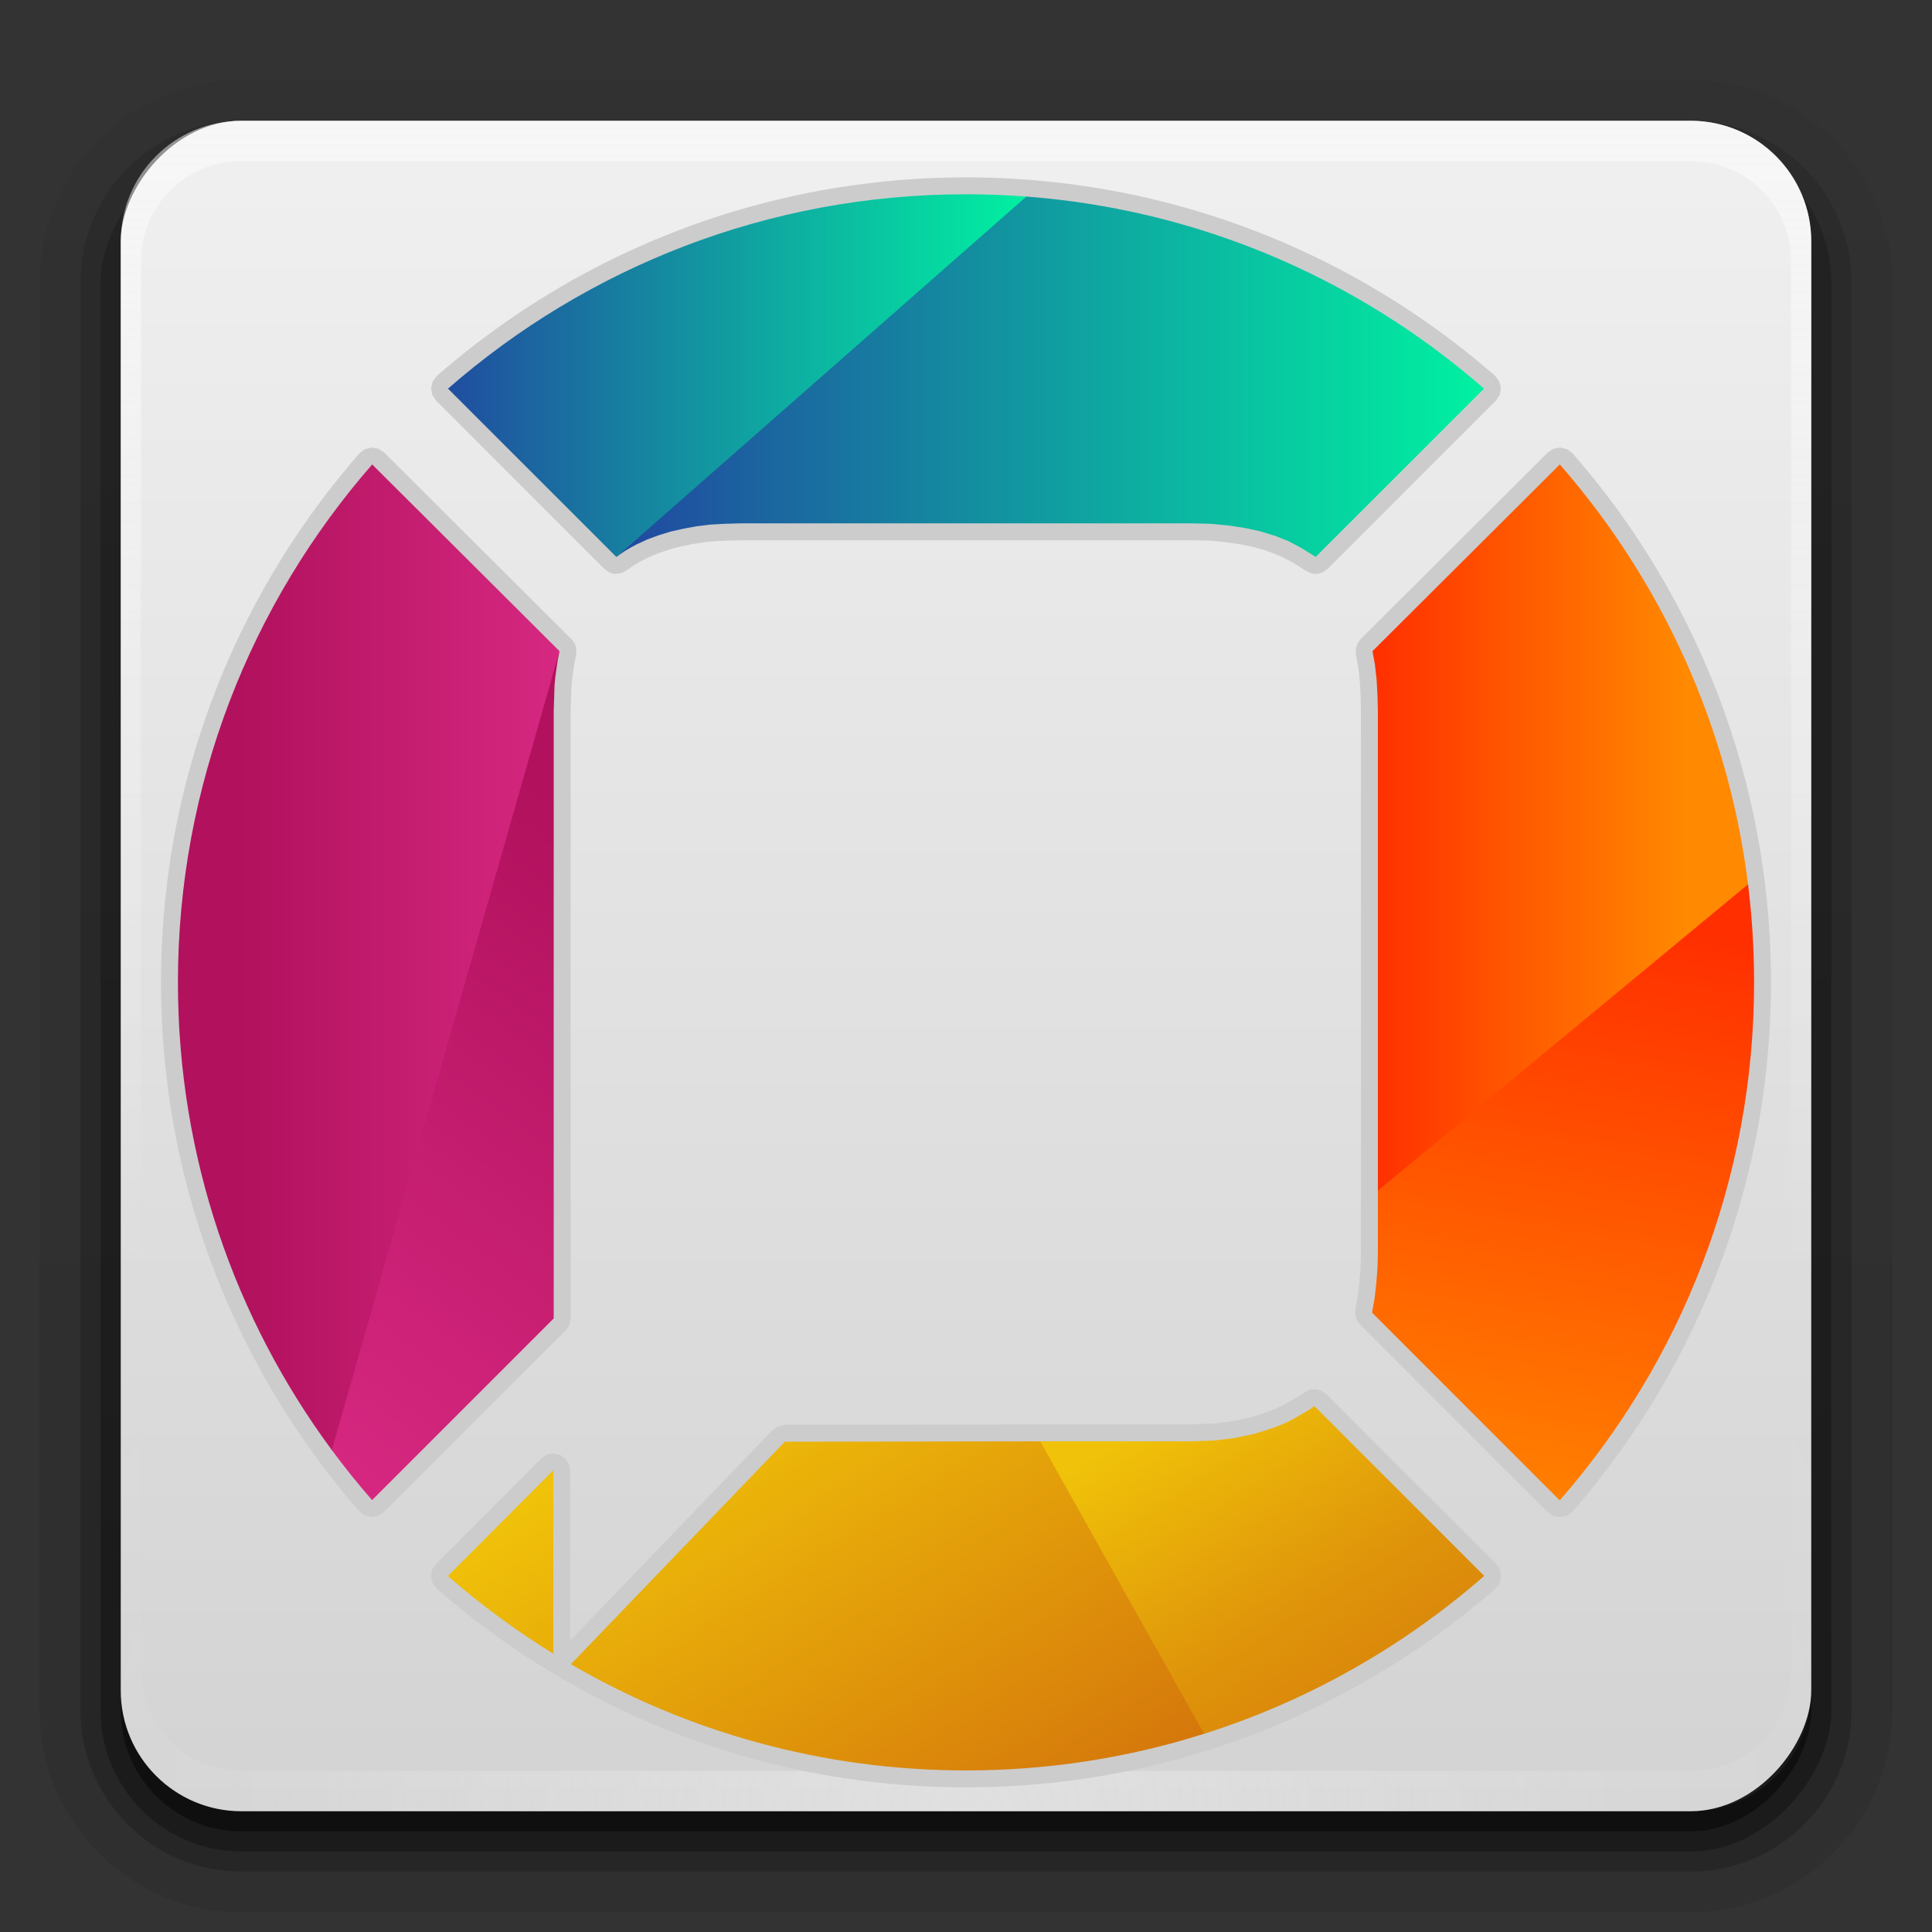 <?xml version="1.0" encoding="UTF-8"?>
<svg id="svg2408" width="96" height="96" version="1.0" xmlns="http://www.w3.org/2000/svg" xmlns:cc="http://creativecommons.org/ns#" xmlns:dc="http://purl.org/dc/elements/1.1/" xmlns:rdf="http://www.w3.org/1999/02/22-rdf-syntax-ns#" xmlns:xlink="http://www.w3.org/1999/xlink">
 <rect width="100%" height="100%" fill="#333333" stroke="none"/>
 <defs id="defs2410">
  <linearGradient id="ButtonShadow" x1="45.448" x2="45.448" y1="92.54" y2="7.016" gradientTransform="scale(1.006 .994)" gradientUnits="userSpaceOnUse">
   <stop id="stop3750" offset="0"/>
   <stop id="stop3752" stop-opacity=".588" offset="1"/>
  </linearGradient>
  <linearGradient id="linearGradient3737">
   <stop id="stop3739" stop-color="#fefefe" offset="0"/>
   <stop id="stop3741" stop-color="#fefefe" stop-opacity="0" offset="1"/>
  </linearGradient>
  <filter id="filter3174" color-interpolation-filters="sRGB">
   <feGaussianBlur id="feGaussianBlur3176" stdDeviation="1.71"/>
  </filter>
  <linearGradient id="linearGradient3188" x1="36.357" x2="36.357" y1="6" y2="63.893" gradientUnits="userSpaceOnUse" xlink:href="#linearGradient3737"/>
  <radialGradient id="radialGradient3619" cx="48" cy="90.172" r="42" gradientTransform="matrix(1.157 0 0 .996 -7.551 .197)" gradientUnits="userSpaceOnUse" xlink:href="#linearGradient3737"/>
  <linearGradient id="linearGradient3617" x1="48" x2="48" y1="90" y2="-32" gradientTransform="translate(0,-96)" gradientUnits="userSpaceOnUse">
   <stop id="stop4284" stop-color="#f0f0f0" offset="0"/>
   <stop id="stop4282" stop-color="#c6c6c6" offset="1"/>
  </linearGradient>
  <linearGradient id="ButtonShadow-0" x1="45.448" x2="45.448" y1="92.54" y2="7.016" gradientTransform="matrix(1.006 0 0 .994 100 0)" gradientUnits="userSpaceOnUse">
   <stop id="stop3750-8" offset="0"/>
   <stop id="stop3752-5" stop-opacity=".588" offset="1"/>
  </linearGradient>
  <linearGradient id="linearGradient3780" x1="32.251" x2="32.251" y1="6.132" y2="90.239" gradientTransform="matrix(1.024 0 0 -1.012 -1.143 98.071)" gradientUnits="userSpaceOnUse" xlink:href="#ButtonShadow-0"/>
  <linearGradient id="linearGradient3725" x1="32.251" x2="32.251" y1="6.132" y2="90.239" gradientTransform="matrix(1.024 0 0 1.012 -1.143 -98.071)" gradientUnits="userSpaceOnUse" xlink:href="#ButtonShadow-0"/>
  <linearGradient id="linearGradient3721" x1="32.251" x2="32.251" y1="6.132" y2="90.239" gradientTransform="translate(0,-97)" gradientUnits="userSpaceOnUse" xlink:href="#ButtonShadow-0"/>
  <linearGradient id="Gradient_1" x2="1" gradientTransform="matrix(-10.879 51.573 -55.925 -10.033 115.31 55.906)" gradientUnits="userSpaceOnUse">
   <stop id="stop2" stop-color="#FF2F00" offset="0"/>
   <stop id="stop4" stop-color="#FF2F00" offset=".07"/>
   <stop id="stop6" stop-color="#FF8400" offset="1"/>
  </linearGradient>
  <linearGradient id="Gradient_2" x2="1" gradientTransform="matrix(24.87,0,0,24.689,97.286,52.662)" gradientUnits="userSpaceOnUse">
   <stop id="stop9" stop-color="#FF2F00" offset="0"/>
   <stop id="stop11" stop-color="#FF8900" offset="1"/>
  </linearGradient>
  <linearGradient id="Gradient_3" x2="1" gradientTransform="matrix(68.978,0,0,70.77,37.204,17.652)" gradientUnits="userSpaceOnUse">
   <stop id="stop14" stop-color="#2147A0" offset="0"/>
   <stop id="stop16" stop-color="#00F2A1" offset="1"/>
  </linearGradient>
  <linearGradient id="Gradient_4" x2="1" gradientTransform="matrix(45.982,0,0,51.587,23.818,17.568)" gradientUnits="userSpaceOnUse">
   <stop id="stop19" stop-color="#204EA0" offset="0"/>
   <stop id="stop21" stop-color="#01F0A1" offset="1"/>
  </linearGradient>
  <linearGradient id="Gradient_5" x2="1" gradientTransform="matrix(20.249,34.848,-33.693,20.943,78.418,93.962)" gradientUnits="userSpaceOnUse">
   <stop id="stop24" stop-color="#F0C209" offset="0"/>
   <stop id="stop26" stop-color="#F0C209" offset=".14"/>
   <stop id="stop28" stop-color="#DE920A" offset=".63"/>
   <stop id="stop30" stop-color="#D67C0B" offset="1"/>
  </linearGradient>
  <linearGradient id="Gradient_6" x2="1" gradientTransform="matrix(26.051,45.434,-43.36,27.297,40.828,90.812)" gradientUnits="userSpaceOnUse">
   <stop id="stop33" stop-color="#F0C209" offset="0"/>
   <stop id="stop35" stop-color="#F0C209" offset=".14"/>
   <stop id="stop37" stop-color="#D4760B" offset="1"/>
  </linearGradient>
  <linearGradient id="Gradient_7" x2="1" gradientTransform="matrix(-35.942,54.407,-51.313,-38.109,41.57,45.214)" gradientUnits="userSpaceOnUse">
   <stop id="stop40" stop-color="#B1115D" offset="0"/>
   <stop id="stop42" stop-color="#B1115D" offset=".14"/>
   <stop id="stop44" stop-color="#D72881" offset="1"/>
  </linearGradient>
  <linearGradient id="Gradient_8" x2="1" gradientTransform="matrix(25.635,0,0,22.663,7.08,62.99)" gradientUnits="userSpaceOnUse">
   <stop id="stop47" stop-color="#B1115D" offset="0"/>
   <stop id="stop49" stop-color="#D62881" offset="1"/>
  </linearGradient>
 </defs>
 <g id="layer2" display="none">
  <rect id="rect3745" x="5" y="7" width="86" height="85" rx="6" ry="6" fill="url(#ButtonShadow)" filter="url(#filter3174)" opacity=".9"/>
 </g>
 <path id="path3786" d="m12 95.031c-5.511 0-10.031-4.52-10.031-10.031v-71c0-5.511 4.52-10.031 10.031-10.031h72c5.511 0 10.031 4.52 10.031 10.031v71c0 5.511-4.52 10.031-10.031 10.031h-72z" fill="url(#linearGradient3780)" opacity=".08"/>
 <path id="path3778-9" d="m12 94.031c-4.972 0-9.031-4.06-9.031-9.031v-71c0-4.972 4.06-9.031 9.031-9.031h72c4.972 0 9.031 4.06 9.031 9.031v71c0 4.972-4.06 9.031-9.031 9.031h-72z" fill="url(#linearGradient3780)" opacity=".1"/>
 <path id="path3770" d="m12 93c-4.409 0-8-3.591-8-8v-71c0-4.409 3.591-8 8-8h72c4.409 0 8 3.591 8 8v71c0 4.409-3.591 8-8 8h-72z" fill="url(#linearGradient3780)" opacity=".2"/>
 <rect id="rect3723" transform="scale(1,-1)" x="5" y="-92" width="86" height="85" rx="7" ry="7" fill="url(#linearGradient3725)" opacity=".3"/>
 <rect id="rect3716" transform="scale(1,-1)" x="6" y="-91" width="84" height="84" rx="6" ry="6" fill="url(#linearGradient3721)" opacity=".45"/>
 <rect id="rect2419" transform="scale(1,-1)" x="6" y="-90" width="84" height="84" rx="6" ry="6" fill="url(#linearGradient3617)"/>
 <path id="rect3728" d="m12 6c-3.324 0-6 2.676-6 6v2 68 2c0 0.335 0.041 0.651 0.094 0.969 0.049 0.296 0.097 0.597 0.188 0.875 0.01 0.03 0.021 0.064 0.031 0.094 0.099 0.288 0.235 0.547 0.375 0.812 0.145 0.274 0.316 0.536 0.5 0.781s0.374 0.473 0.594 0.688c0.44 0.428 0.943 0.815 1.5 1.094 0.279 0.14 0.573 0.247 0.875 0.344-0.256-0.1-0.487-0.236-0.719-0.375-0.007-0.004-0.024 0.004-0.031 0-0.032-0.019-0.062-0.043-0.094-0.062-0.12-0.077-0.231-0.164-0.344-0.25-0.106-0.081-0.213-0.161-0.312-0.25-0.178-0.161-0.347-0.345-0.5-0.531-0.108-0.13-0.218-0.265-0.312-0.406-0.025-0.038-0.038-0.086-0.062-0.125-0.065-0.103-0.13-0.205-0.188-0.312-0.101-0.195-0.206-0.416-0.281-0.625-0.008-0.022-0.024-0.041-0.031-0.062-0.032-0.092-0.036-0.187-0.062-0.281-0.03-0.107-0.07-0.203-0.094-0.312-0.073-0.342-0.125-0.698-0.125-1.062v-2-68-2c0-2.782 2.218-5 5-5h2 68 2c2.782 0 5 2.218 5 5v2 68 2c0 0.364-0.052 0.721-0.125 1.062-0.044 0.207-0.088 0.398-0.156 0.594-0.008 0.022-0.023 0.041-0.031 0.062-0.063 0.174-0.138 0.367-0.219 0.531-0.042 0.083-0.079 0.17-0.125 0.25-0.055 0.097-0.127 0.188-0.188 0.281-0.094 0.141-0.205 0.276-0.312 0.406-0.143 0.174-0.303 0.347-0.469 0.5-0.011 0.01-0.02 0.021-0.031 0.031-0.138 0.126-0.285 0.234-0.438 0.344-0.103 0.073-0.204 0.153-0.312 0.219-0.007 0.004-0.024-0.004-0.031 0-0.232 0.139-0.463 0.275-0.719 0.375 0.302-0.097 0.596-0.204 0.875-0.344 0.557-0.279 1.06-0.666 1.5-1.094 0.22-0.214 0.409-0.442 0.594-0.688s0.355-0.508 0.5-0.781c0.14-0.265 0.276-0.525 0.375-0.812 0.01-0.031 0.021-0.063 0.031-0.094 0.09-0.278 0.139-0.579 0.188-0.875 0.052-0.318 0.094-0.634 0.094-0.969v-2-68-2c0-3.324-2.676-6-6-6h-72z" fill="url(#linearGradient3188)" opacity=".5"/>
 <path id="path3615" d="m12 90c-3.324 0-6-2.676-6-6v-2-68-2c0-0.335 0.041-0.651 0.094-0.969 0.049-0.296 0.097-0.597 0.188-0.875 0.01-0.03 0.021-0.064 0.031-0.094 0.099-0.288 0.235-0.547 0.375-0.812 0.145-0.274 0.316-0.536 0.5-0.781s0.374-0.473 0.594-0.688c0.44-0.428 0.943-0.815 1.5-1.094 0.279-0.14 0.573-0.247 0.875-0.344-0.256 0.1-0.487 0.236-0.719 0.375-0.007 0.004-0.024-0.004-0.031 0-0.032 0.019-0.062 0.043-0.094 0.062-0.12 0.077-0.231 0.164-0.344 0.25-0.106 0.081-0.213 0.161-0.312 0.25-0.178 0.161-0.347 0.345-0.5 0.531-0.108 0.13-0.218 0.265-0.312 0.406-0.025 0.038-0.038 0.086-0.062 0.125-0.065 0.103-0.13 0.205-0.188 0.312-0.101 0.195-0.206 0.416-0.281 0.625-0.008 0.022-0.024 0.041-0.031 0.062-0.032 0.092-0.036 0.187-0.062 0.281-0.03 0.107-0.07 0.203-0.094 0.312-0.073 0.342-0.125 0.698-0.125 1.062v2 68 2c0 2.782 2.218 5 5 5h2 68 2c2.782 0 5-2.218 5-5v-2-68-2c0-0.364-0.052-0.721-0.125-1.062-0.044-0.207-0.088-0.398-0.156-0.594-0.008-0.022-0.023-0.041-0.031-0.062-0.063-0.174-0.138-0.367-0.219-0.531-0.042-0.083-0.079-0.17-0.125-0.25-0.055-0.097-0.127-0.188-0.188-0.281-0.094-0.141-0.205-0.276-0.312-0.406-0.143-0.174-0.303-0.347-0.469-0.5-0.011-0.01-0.02-0.021-0.031-0.031-0.138-0.126-0.285-0.234-0.438-0.344-0.103-0.073-0.204-0.153-0.312-0.219-0.007-0.004-0.024 0.004-0.031 0-0.232-0.139-0.463-0.275-0.719-0.375 0.302 0.097 0.596 0.204 0.875 0.344 0.557 0.279 1.06 0.666 1.5 1.094 0.22 0.214 0.409 0.442 0.594 0.688s0.355 0.508 0.5 0.781c0.14 0.265 0.276 0.525 0.375 0.812 0.01 0.031 0.021 0.063 0.031 0.094 0.09 0.278 0.139 0.579 0.188 0.875 0.052 0.318 0.094 0.634 0.094 0.969v2 68 2c0 3.324-2.676 6-6 6h-72z" fill="url(#radialGradient3619)" opacity=".3"/>
 <g id="Layer_1" transform="matrix(.625 0 0 .625 7.375 8.188)">
  <path id="logo-outline2-0" d="m93.26 97.462 0.388 0.27 13.504 13.504 0.3 0.458 0.094 0.54-0.13 0.532-0.33 0.436c-0.616 0.534-1.238 1.06-1.87 1.572-1.164 0.942-2.36 1.842-3.586 2.7-3.59 2.512-7.436 4.654-11.46 6.378-1.27 0.546-2.558 1.048-3.862 1.508-0.458 0.162-0.918 0.32-1.378 0.47-0.198 0.066-0.396 0.13-0.594 0.192v-2e-3l-4e-3 4e-3c-0.016 4e-3 -0.034 0.01-0.05 0.016h-6e-3 2e-3c-0.286 0.092-0.572 0.178-0.858 0.264-0.622 0.188-1.248 0.366-1.876 0.534-1.852 0.494-3.726 0.906-5.616 1.23-3.452 0.596-6.952 0.904-10.456 0.93-2.414 0.018-4.83-0.098-7.232-0.352-2.552-0.268-5.086-0.69-7.588-1.264-3.76-0.862-7.442-2.07-10.986-3.6-1.494-0.646-2.964-1.348-4.406-2.106-0.718-0.378-1.428-0.77-2.13-1.174l-0.112-0.064-0.108-0.064-0.47-0.292-0.468-0.272c-0.206-0.114-0.316-0.192-0.49-0.29-4e-3 -2e-3 -0.28-0.174-0.282-0.176-0.236-0.146-0.472-0.296-0.706-0.446-0.56-0.36-1.116-0.728-1.664-1.106-1.326-0.91-2.616-1.87-3.87-2.876-0.648-0.52-1.284-1.054-1.912-1.598l-0.124-0.108-0.33-0.436-0.13-0.53 0.092-0.54 0.3-0.458 8.38-8.398 0.436-0.292 0.516-0.104 0.514 0.102 0.438 0.292 0.292 0.436 0.102 0.516v13.524l16.096-16.734 0.44-0.304 0.526-0.108 20.26-0.034h12.05l1.702-0.062c0.512-0.062 1.026-0.108 1.538-0.184 0.244-0.038 0.486-0.102 0.728-0.152 0.704-0.15 0.706-0.144 1.39-0.362 0.156-0.05 0.844-0.278 1.072-0.368 0.158-0.062 0.62-0.266 0.78-0.346 0.27-0.136 0.49-0.27 0.748-0.42 0.132-0.078 0.264-0.154 0.396-0.232 0.114-0.066 0.23-0.126 0.338-0.196 0.106-0.07 0.206-0.15 0.308-0.224l0.426-0.208 0.47-0.046c0.154 0.04 0.306 0.08 0.458 0.12zm19.528-74.852c0.146 0.11 0.296 0.214 0.436 0.33 0.036 0.03 0.062 0.072 0.094 0.108 0.096 0.11 0.192 0.22 0.286 0.332 0.252 0.294 0.504 0.592 0.75 0.892 0.774 0.936 1.522 1.894 2.242 2.874 2.838 3.862 5.244 8.04 7.15 12.436 1.622 3.74 2.884 7.636 3.76 11.618 0.282 1.282 0.524 2.574 0.726 3.872 0.072 0.452 0.138 0.904 0.198 1.358l0.06 0.456c6e-3 0.05 0.014 0.102 0.018 0.154v-2e-3c0.032 0.244 0.06 0.49 0.088 0.734 0.06 0.534 0.112 1.068 0.16 1.602 0.148 1.702 0.228 3.412 0.242 5.122 0.03 3.874-0.286 7.75-0.952 11.566-0.672 3.846-1.698 7.63-3.064 11.288-1.71 4.582-3.95 8.964-6.66 13.036-1.004 1.51-2.07 2.976-3.198 4.394-0.546 0.686-1.104 1.358-1.676 2.022l-0.116 0.132-0.112 0.13-0.436 0.332-0.532 0.13-0.54-0.094-0.458-0.3-14.922-14.92c-0.084-0.116-0.186-0.22-0.25-0.348s-0.108-0.268-0.13-0.41c-0.058-0.398 0.162-1.302 0.198-1.51l0.124-1.092c0.096-1.178 0.096-1.178 0.126-2.36v-43.054c-0.02-0.784-0.03-1.598-0.094-2.382-0.032-0.37-0.076-0.738-0.124-1.106-0.018-0.136-0.164-0.902-0.188-1.032l-0.01-0.434c0.128-0.412 0.13-0.416 0.382-0.766l14.894-14.848 0.458-0.298 0.538-0.092c0.178 0.042 0.354 0.086 0.532 0.13zm-94.506-0.038 0.458 0.298 14.894 14.848c0.084 0.118 0.19 0.224 0.256 0.356 0.064 0.132 0.108 0.276 0.128 0.42 0.042 0.328-0.082 0.768-0.14 1.068l-0.094 0.622c-0.092 0.636-0.092 0.636-0.154 1.276l-0.064 1.982v48.28l-0.102 0.514-0.292 0.436-14.442 14.444-0.458 0.3-0.538 0.092-0.532-0.13-0.436-0.33c-0.5-0.574-0.99-1.154-1.468-1.744-0.412-0.506-0.816-1.018-1.21-1.538-0.132-0.172-0.264-0.346-0.394-0.52-0.032-0.044-0.064-0.088-0.098-0.132-0.032-0.042-0.064-0.086-0.096-0.128h2e-3c-0.032-0.042-0.064-0.084-0.094-0.126s-0.062-0.084-0.092-0.126c-0.092-0.124-0.182-0.25-0.272-0.376-0.302-0.418-0.6-0.842-0.892-1.268-2.642-3.86-4.86-8.008-6.598-12.352-1.674-4.182-2.9-8.542-3.652-12.984-0.594-3.496-0.892-7.042-0.902-10.588-8e-3 -3.028 0.196-6.058 0.614-9.058 0.36-2.58 0.876-5.138 1.55-7.654 0.692-2.592 1.55-5.14 2.566-7.624 1.712-4.194 3.876-8.202 6.436-11.94 0.924-1.348 1.9-2.664 2.926-3.938 0.51-0.638 1.036-1.264 1.57-1.882l0.114-0.13 0.436-0.33 0.532-0.13c0.178 0.03 0.358 0.06 0.538 0.092zm28.772 7.282c-0.736 0.018-1.538 0.028-2.274 0.094-0.75 0.066-1.256 0.154-1.992 0.306-0.318 0.066-0.634 0.13-0.948 0.214-0.294 0.078-0.582 0.172-0.87 0.27-0.272 0.092-0.544 0.19-0.808 0.3-0.426 0.176-0.76 0.34-1.146 0.558-0.114 0.064-0.23 0.128-0.34 0.198-0.272 0.168-0.422 0.286-0.682 0.474l-0.424 0.206c-0.41 0.042-0.538 0.108-0.93-0.072-0.142-0.066-0.258-0.18-0.388-0.27l-13.384-13.386-0.302-0.458-0.092-0.54 0.13-0.532 0.33-0.436c0.308-0.268 0.618-0.532 0.93-0.796 0.626-0.526 1.262-1.04 1.906-1.54 1.942-1.508 3.968-2.906 6.068-4.182 2.618-1.59 5.35-2.992 8.168-4.19 2.632-1.118 5.338-2.06 8.098-2.814 3.458-0.946 6.994-1.596 10.562-1.948 1.294-0.128 2.594-0.216 3.894-0.264 0.688-0.026 1.376-0.04 2.064-0.044 0.176-2e-3 0.354-2e-3 0.53-2e-3 0.668 2e-3 1.336 0.014 2.002 0.036 0.612 0.02 1.224 0.048 1.834 0.086 0.202 0.014 0.406 0.026 0.608 0.04 0.054 4e-3 0.248 0.018 0.302 0.024h4e-3c0.074 6e-3 0.148 0.01 0.222 0.016 0.224 0.018 0.448 0.038 0.672 0.058 3.536 0.318 7.044 0.93 10.476 1.832 2.826 0.742 5.6 1.678 8.298 2.802 2.666 1.11 5.254 2.404 7.746 3.864 2.308 1.354 4.532 2.854 6.652 4.486 1.02 0.784 2.016 1.6 2.988 2.444l0.108 0.092 0.33 0.438 0.13 0.53-0.092 0.54-0.302 0.458-13.384 13.386-0.394 0.272c-0.154 0.04-0.304 0.106-0.462 0.118-0.436 0.032-0.532-0.08-0.902-0.266l-0.036-0.026 0.042 0.022-0.106-0.06-0.92-0.572-0.884-0.47c-0.876-0.346-1.116-0.47-2.05-0.712-0.744-0.194-1.604-0.336-2.364-0.43-0.434-0.052-0.866-0.098-1.302-0.124-0.472-0.026-0.946-0.02-1.42-0.03z" fill="#ccc"/>
  <g id="logo-rounded2-0">
   <path id="path45-6" d="m127.17 57.172c0.32 2.564 0.486 5.176 0.486 7.828 0 15.758-5.832 30.166-15.452 41.182l-14.92-14.922 0.198-1.122 0.132-1.154 0.098-1.222 0.034-1.252v-4.976c9.762-8.17 19.576-16.286 29.424-24.362z" fill="url(#Gradient_1)"/>
   <path id="path47-1" d="m112.21 23.824c8.006 9.168 13.386 20.688 14.964 33.38l-29.428 24.362v-38.146l-0.034-1.252-0.066-1.222-0.132-1.188-0.098-0.56-0.1-0.528z" fill="url(#Gradient_2)"/>
   <path id="path49-3" d="m69.772 2.524c1.262 0.096 2.512 0.228 3.752 0.398l19.074 28.126-0.956-0.594-0.99-0.528-1.088-0.428-1.188-0.364-1.222-0.264-1.32-0.196-1.384-0.132-1.486-0.034h-35.928l-1.222 0.034-1.154 0.066-1.088 0.132-1.056 0.196-1.024 0.232-0.956 0.296-0.89 0.33-0.858 0.396-0.43 0.232-0.396 0.23-0.396 0.264-0.362 0.264c10.082-9.626 20.764-19.194 32.568-28.656zm3.752 0.398c12.406 1.69 23.664 7.018 32.658 14.874l-13.386 13.384-0.132-0.098-0.066-0.034z" fill="url(#Gradient_3)"/>
   <path id="path51-8" d="m23.818 17.796c11.016-9.62 25.424-15.452 41.182-15.452 1.614 0 3.216 0.062 4.8 0.182l-32.596 28.654z" fill="url(#Gradient_4)"/>
   <path id="path53-9" d="m106.2 112.19c-6.424 5.614-14.002 9.938-22.328 12.57l-13.018-23.27h12.076l1.782-0.066 1.648-0.198 0.792-0.166 0.76-0.164 0.758-0.232 0.694-0.23 0.46-0.166 0.462-0.196 0.43-0.198 0.428-0.232 0.396-0.23 0.396-0.232 0.396-0.23 0.364-0.264z" fill="url(#Gradient_5)"/>
   <path id="path55-3" d="m83.928 124.74c-5.974 1.894-12.332 2.914-18.928 2.914-11.446 0-22.178-3.074-31.416-8.444l17.014-17.69 20.304-0.032zm-51.74-6.364c-2.966-1.83-5.768-3.898-8.38-6.18l8.38-8.398z" fill="url(#Gradient_6)"/>
   <path id="path57-4" d="m14.536 102.12c4.938-21.534 10.186-43.12 18.148-63.454l-0.132 0.66-0.1 0.66-0.098 0.692-0.066 0.694-0.066 2.044v48.302l-14.442 14.442c-1.136-1.3-2.218-2.648-3.244-4.04z" fill="url(#Gradient_7)"/>
   <path id="path59-4" d="m32.684 38.67-18.102 63.514c-7.69-10.404-12.236-23.266-12.236-37.184 0-15.756 5.828-30.162 15.444-41.176z" fill="url(#Gradient_8)"/>
  </g>
 </g>
</svg>
